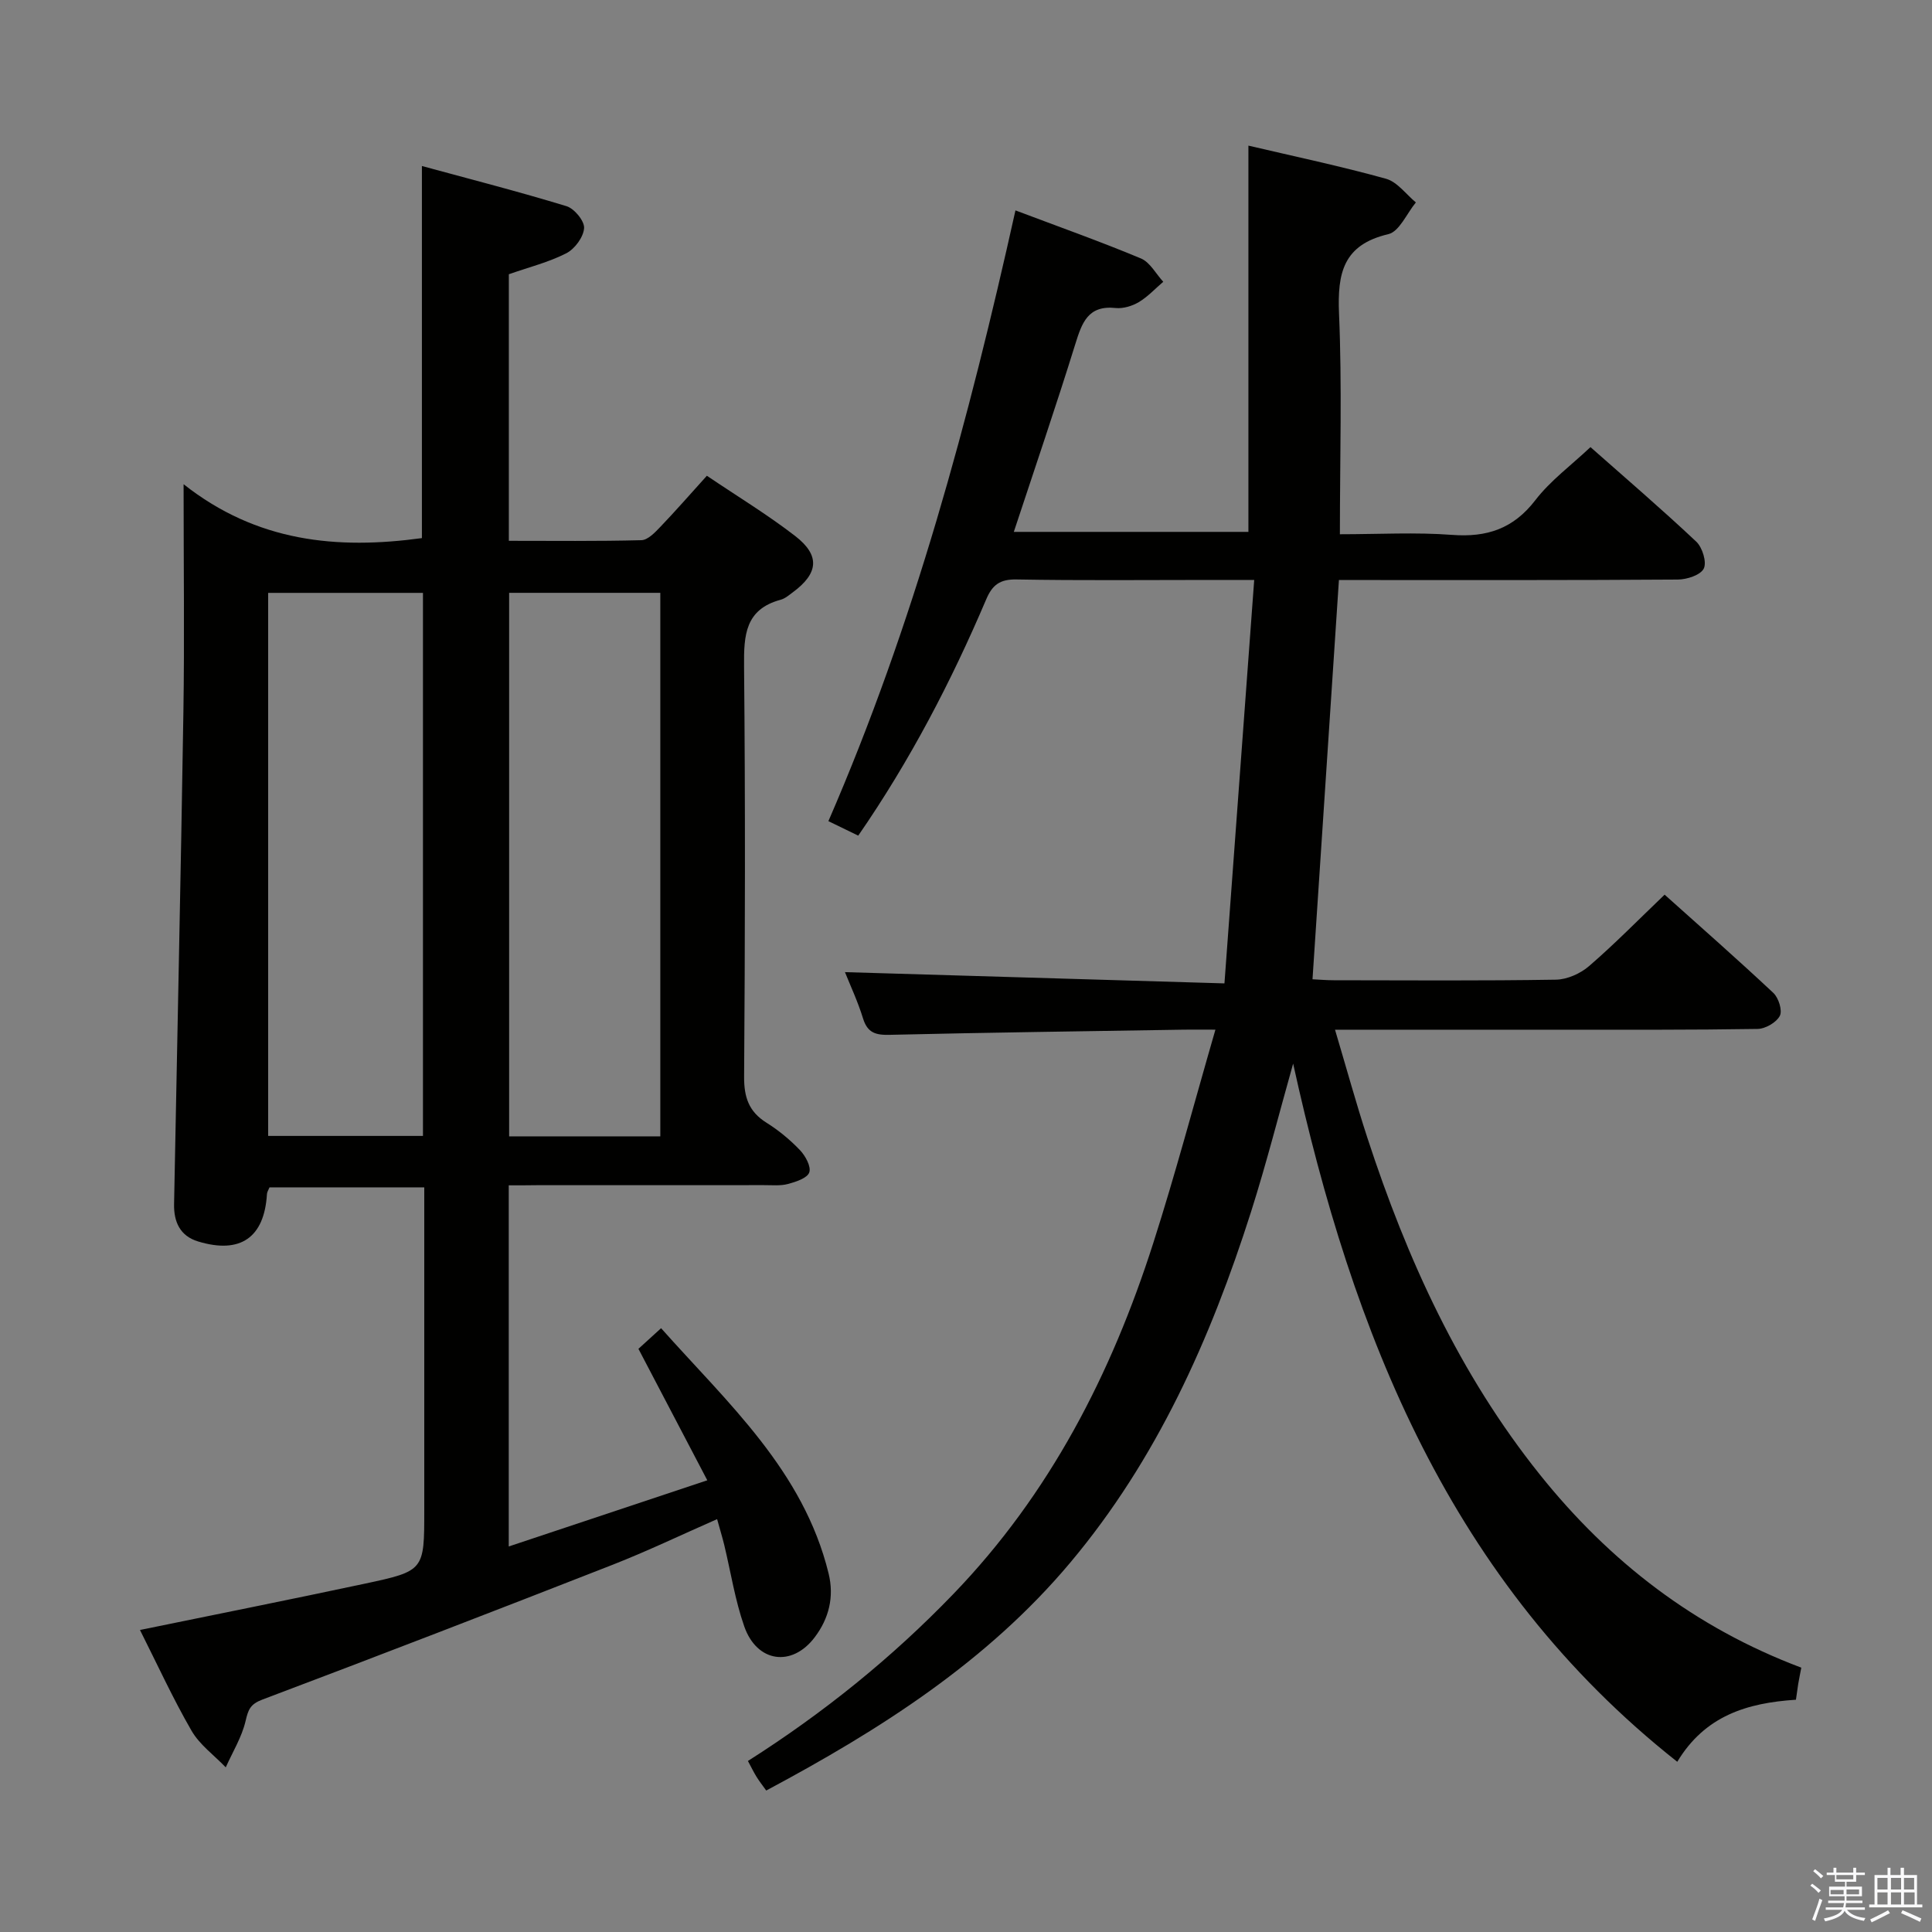 <svg enable-background="new 0 0 400 400" viewBox="0 0 400 400" xmlns="http://www.w3.org/2000/svg"><rect x="0" y="0" width="400" height="400" fill="#808080" stroke="none"/><path d="m374.8 390.4.4-.4c.7.5 1.3 1 1.8 1.4l-.5.5c-.5-.6-1.1-1.1-1.7-1.5zm1 7.3-.6-.3c.5-1.4 1.1-2.8 1.5-4.3.2.1.4.2.6.3-.5 1.3-1 2.8-1.5 4.3zm-.4-10.3.4-.4c.4.3 1 .8 1.7 1.4l-.5.5c-.4-.5-1-1-1.6-1.5zm2.5.3h1.7v-1h.6v1h3.5v-1h.6v1h1.8v.5h-1.8v1.4h-2v1h3.2v2h-3.2v.9h3.3v.5h-3.4c0 .3-.1.6-.1.9h4v.5h-3.7c.7.9 1.9 1.5 3.8 1.7-.1.2-.2.4-.3.6-2.1-.4-3.5-1.1-4-2.1-.4 1-1.8 1.7-4 2.2-.1-.2-.2-.4-.3-.6 2.1-.4 3.4-1 3.8-1.8h-3.4v-.5h3.6c.1-.3.1-.6.2-.9h-3.3v-.5h3.4c0-.3 0-.6 0-.9h-3.2v-2h3.3v-1h-2.1v-1.4h-1.7v-.5zm1.1 3.5v1h2.7c0-.3 0-.4 0-.4 0-.1 0-.2 0-.2 0-.1 0-.2 0-.3h-2.7zm1.2-3v.9h3.5v-.9zm4.7 3h-2.6v.6.4h2.6z" fill="#fafafb"/><path d="m393.6 386.7h.6v1.5h2.7v6.1h1.1v.6h-11v-.6h1.1v-6.1h2.7v-1.5h.6v1.5h2.1v-1.5zm-2.7 8.8.4.6c-1.2.6-2.5 1.3-3.8 1.9-.1-.2-.2-.4-.3-.6 1.2-.6 2.5-1.2 3.7-1.9zm-2.2-6.7v2.4h2.1v-2.4zm0 3v2.5h2.1v-2.5zm2.8-3v2.4h2.1v-2.4zm0 3v2.5h2.1v-2.5zm6 6.1c-1.4-.7-2.7-1.3-3.9-1.8l.3-.6c1.5.6 2.7 1.2 3.9 1.7zm-1.2-9.1h-2.1v2.4h2.1zm-2.1 3v2.5h2.2v-2.5z" fill="#fafafb"/><g fill="#010100"><path d="m371.83 351.91c-10.14.66-18.83 3.32-24.57 12.85-47.06-37.17-67.21-88.61-79.53-144.55-2.89 10.24-5.5 20.57-8.72 30.7-8.38 26.3-19.5 51.27-37.44 72.63-17.24 20.53-39.37 34.59-62.93 47.17-.73-1.02-1.42-1.89-2-2.83-.61-.98-1.11-2.03-1.79-3.29 15.62-9.92 29.81-21.36 42.56-34.6 19.97-20.72 32.69-45.55 41.36-72.62 4.59-14.33 8.44-28.9 12.87-44.19-2.91 0-4.69-.02-6.47 0-20.31.33-40.62.59-60.93 1.07-2.9.07-4.63-.37-5.56-3.4-1.06-3.45-2.61-6.76-3.74-9.58 25.87.77 51.64 1.53 78.57 2.33 2.08-28.23 4.09-55.49 6.16-83.53-3.7 0-6.47 0-9.23 0-13.33 0-26.67.14-39.99-.1-3.42-.06-4.99 1.11-6.27 4.13-7.25 17.02-15.75 33.36-26.49 48.91-1.96-.95-3.82-1.86-6.18-3 17.71-40.76 29.09-83.14 38.73-126.45 8.98 3.39 17.58 6.44 25.98 9.95 1.88.79 3.1 3.18 4.62 4.83-1.68 1.43-3.21 3.11-5.08 4.22-1.37.81-3.23 1.37-4.78 1.21-5.73-.61-6.98 3.07-8.35 7.47-3.99 12.84-8.34 25.56-12.73 38.88h48.57c0-26.45 0-52.96 0-79.97 9.54 2.24 19.1 4.25 28.49 6.86 2.33.65 4.14 3.21 6.18 4.9-1.88 2.28-3.42 6.03-5.7 6.57-9.35 2.19-10.56 8.06-10.21 16.43.64 14.94.18 29.93.18 45.7 8.03 0 15.66-.44 23.21.13 7.23.55 12.71-1.27 17.26-7.19 3.1-4.03 7.36-7.16 11.41-10.98 7.07 6.25 14.64 12.74 21.9 19.57 1.27 1.2 2.21 4.24 1.56 5.57-.66 1.35-3.49 2.27-5.38 2.28-21.66.15-43.33.1-64.99.1-1.79 0-3.58 0-5.17 0-1.83 27.67-3.63 54.83-5.47 82.66 1.3.06 2.86.2 4.42.2 15.33.02 30.66.13 45.99-.12 2.33-.04 5.07-1.27 6.86-2.82 5.27-4.55 10.16-9.54 15.63-14.78 7.3 6.54 15.02 13.32 22.52 20.35 1.08 1.02 1.91 3.65 1.33 4.75-.72 1.37-2.99 2.68-4.61 2.7-13.66.22-27.33.16-40.99.16-15.14.01-30.28 0-46.49 0 2.35 7.89 4.35 15.18 6.69 22.35 8.21 25.14 19.05 48.94 35.73 69.77 14.45 18.05 32.12 31.69 54.12 39.96-.23 1.2-.45 2.29-.64 3.38-.15.96-.28 1.94-.47 3.26z"/><path d="m105.33 245.41v74.77c13.63-4.54 26.81-8.93 41.11-13.7-4.96-9.46-9.55-18.22-14.26-27.22 1.24-1.13 2.7-2.46 4.69-4.27 13.79 15.5 29.46 29.47 34.68 50.77 1.2 4.88.05 9.34-2.85 13.19-4.72 6.28-11.99 5.27-14.61-2.22-1.91-5.45-2.79-11.25-4.15-16.89-.39-1.6-.88-3.17-1.47-5.32-7.4 3.25-14.42 6.62-21.64 9.45-24.12 9.44-48.28 18.77-72.51 27.91-2.54.96-2.93 2.11-3.48 4.45-.78 3.33-2.68 6.4-4.1 9.58-2.4-2.51-5.41-4.67-7.09-7.59-3.89-6.73-7.13-13.83-10.67-20.85 15.79-3.24 31.19-6.31 46.56-9.59 12.32-2.63 12.3-2.75 12.3-15.18 0-20.33 0-40.65 0-60.98 0-1.82 0-3.64 0-5.89-10.85 0-21.4 0-32.04 0-.2.5-.5.93-.53 1.38-.54 9.02-5.5 12.48-14.26 9.82-3.76-1.14-5.04-4.09-4.97-7.73.64-33.94 1.4-67.88 1.93-101.82.24-15.15.04-30.3.04-47.23 15.18 11.99 31.8 13.55 49.34 11.16 0-25.17 0-50.55 0-77.04 10.07 2.74 20.08 5.31 29.95 8.32 1.62.5 3.74 3.08 3.63 4.55-.13 1.86-1.94 4.31-3.69 5.2-3.64 1.86-7.71 2.87-11.89 4.34v55.19c9.24 0 18.35.11 27.45-.13 1.33-.04 2.8-1.59 3.89-2.73 3.21-3.35 6.26-6.85 9.66-10.61 6.29 4.25 12.55 8.04 18.29 12.48 5.21 4.03 4.81 7.72-.47 11.63-.8.59-1.62 1.31-2.54 1.56-7.36 1.98-7.64 7.35-7.58 13.75.27 28.32.21 56.65.01 84.97-.03 4.28.97 7.27 4.64 9.56 2.52 1.58 4.88 3.53 6.93 5.68 1.13 1.18 2.34 3.42 1.92 4.61-.43 1.19-2.77 1.95-4.41 2.39-1.56.42-3.31.23-4.97.24-15.66.01-31.32.01-46.99.01-1.79.03-3.59.03-5.85.03zm-17.76-122.66c-10.8 0-21.35 0-32.05 0v112.43h32.05c0-37.64 0-74.87 0-112.43zm49.14-.01c-10.72 0-20.97 0-31.3 0v112.53h31.3c0-37.58 0-74.84 0-112.53z"/></g></svg>